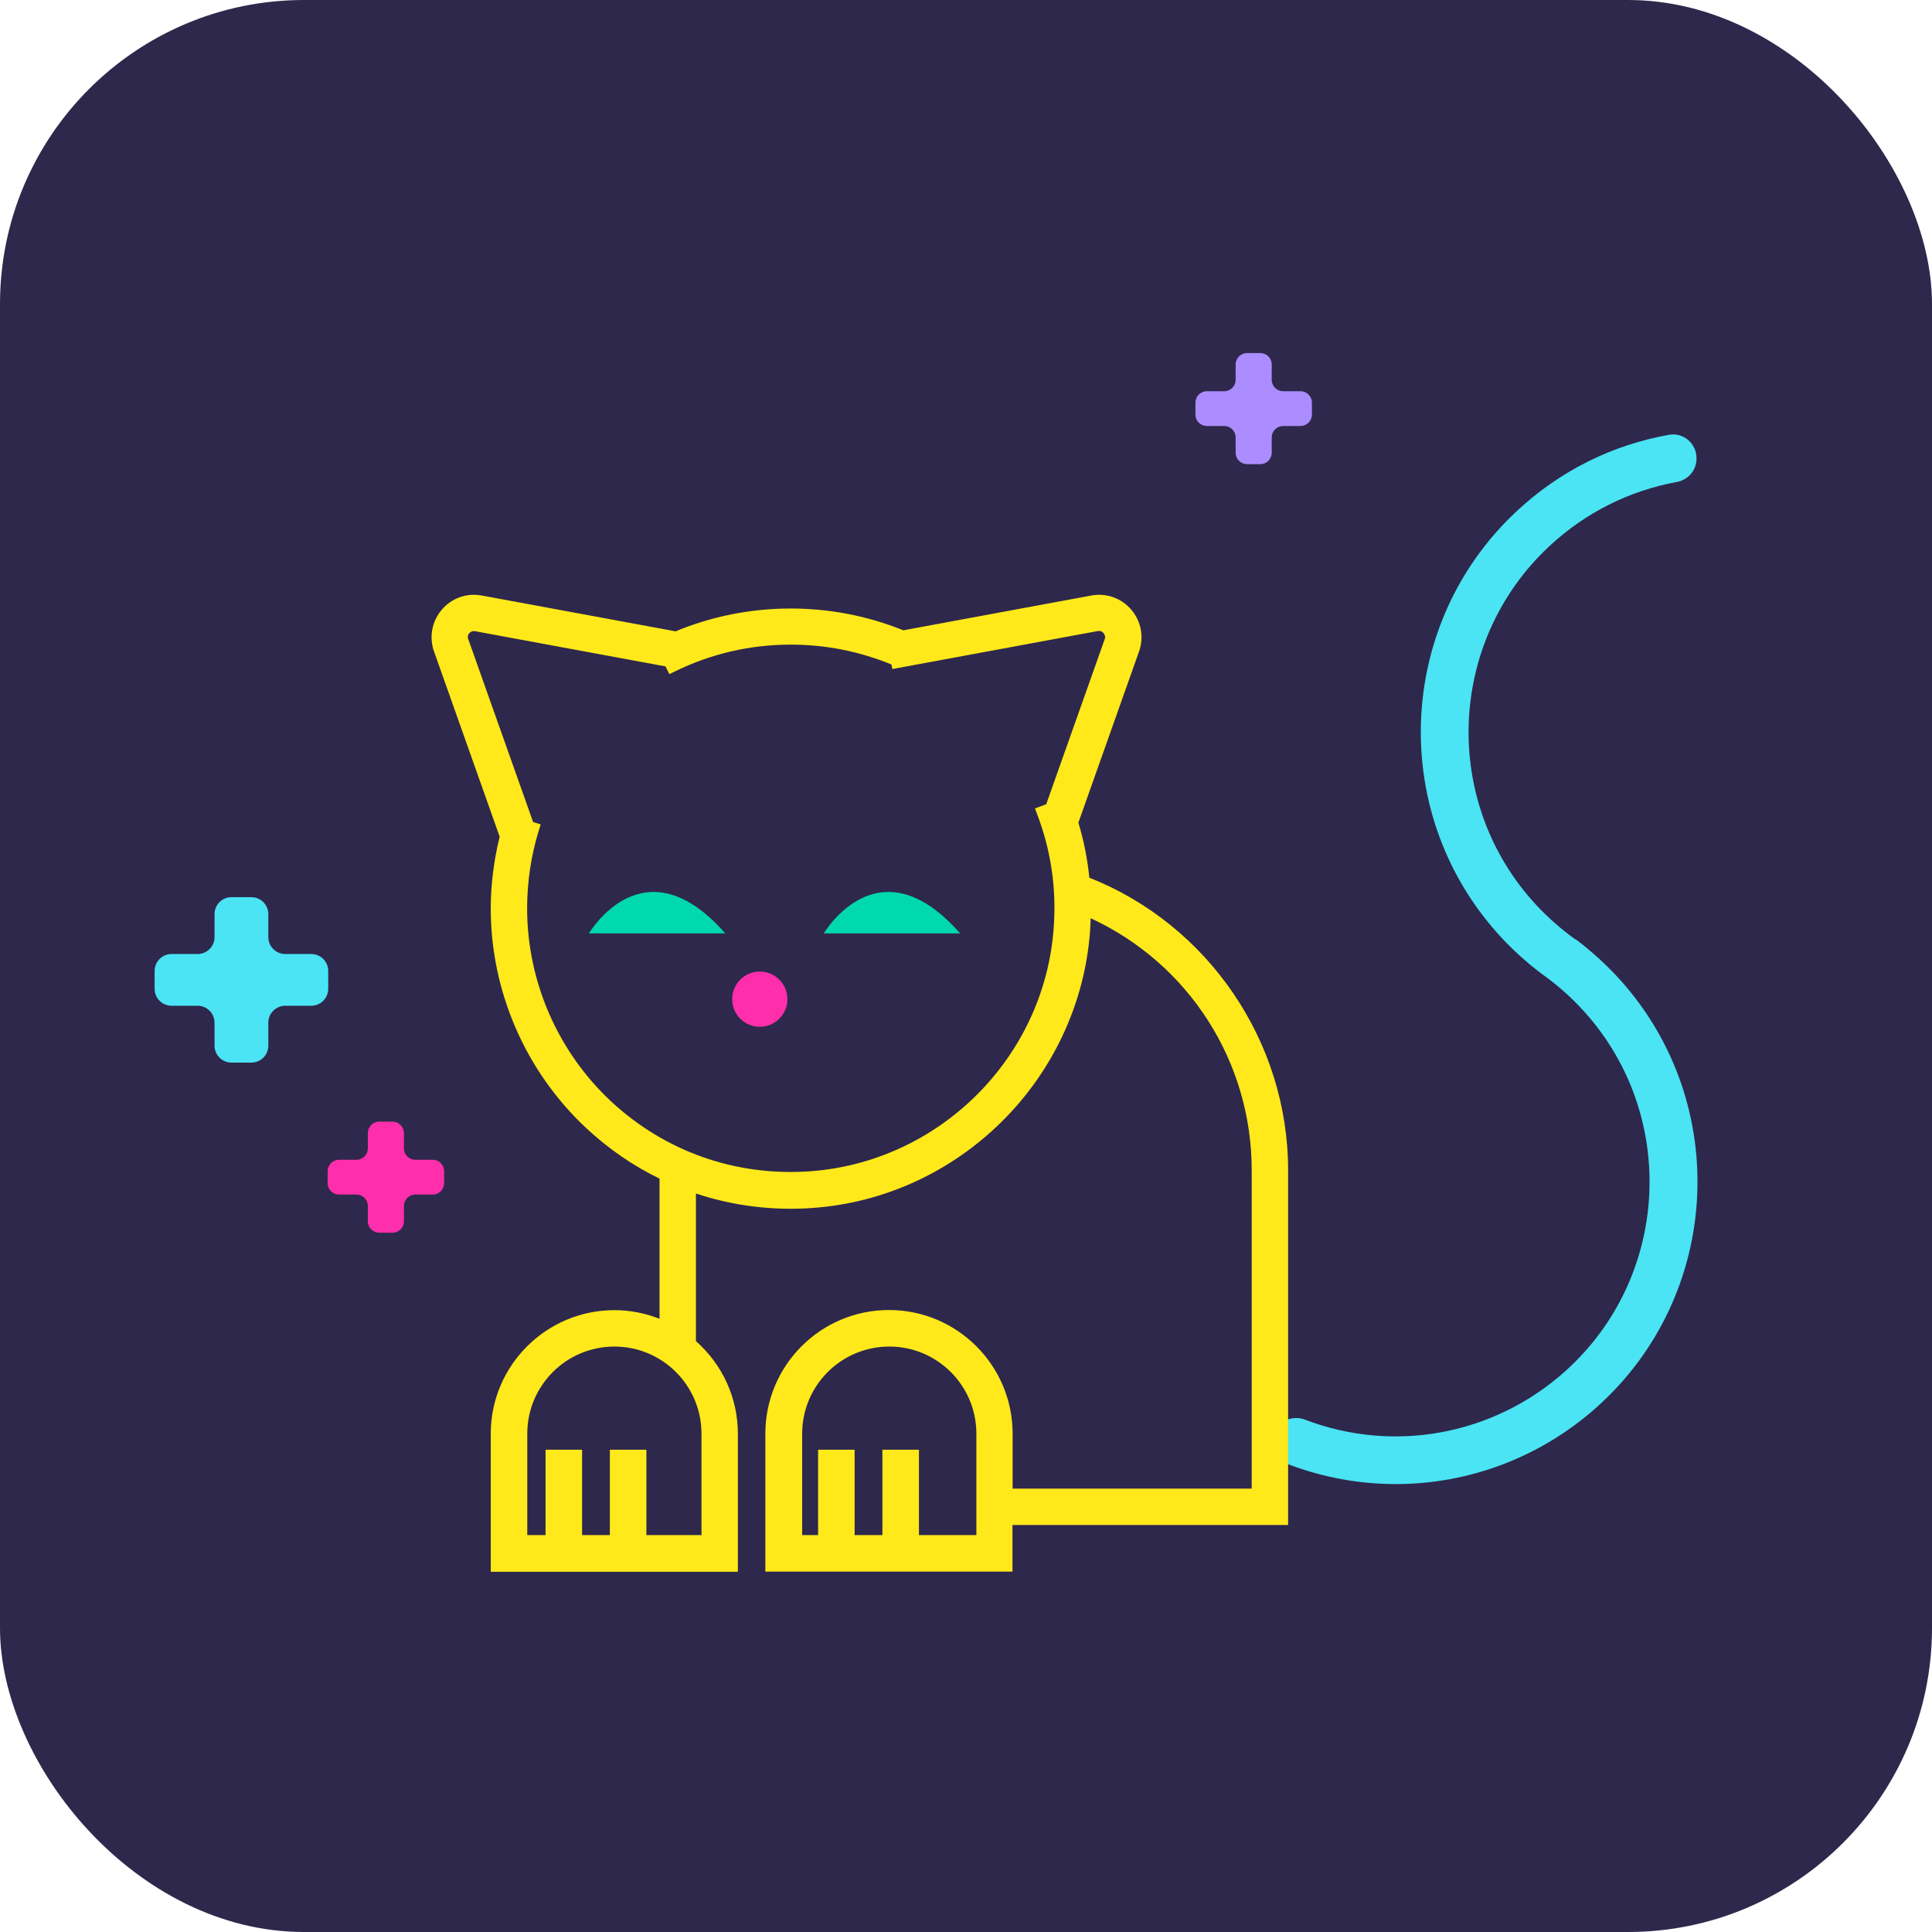 <?xml version="1.0" encoding="UTF-8"?>
<svg id="Calque_2" data-name="Calque 2" xmlns="http://www.w3.org/2000/svg" viewBox="0 0 132.2 132.2">
  <defs>
    <style>
      .cls-1 {
        fill: #ffe91a;
      }

      .cls-2 {
        fill: #2e284c;
      }

      .cls-3 {
        fill: #4ae4f4;
      }

      .cls-4 {
        fill: #ab8dff;
      }

      .cls-5 {
        fill: #ff2eab;
      }

      .cls-6 {
        fill: #00d8ae;
      }
    </style>
  </defs>
  <g id="Calque_1-2" data-name="Calque 1">
    <rect class="cls-2" width="132.2" height="132.2" rx="20.8" ry="20.8"/>
    <g>
      <path class="cls-3" d="m107.81,64.29h0c-.95-.68-1.85-1.47-2.66-2.33-6.54-7.02-6.15-18.05.87-24.59,2.46-2.29,5.45-3.79,8.72-4.39.83-.15,1.42-.9,1.34-1.74v-.05c-.09-.92-.94-1.6-1.86-1.44-3.91.69-7.49,2.48-10.43,5.22-8.34,7.77-8.8,20.87-1.03,29.21.93,1,1.97,1.91,3.07,2.7h0c.94.7,1.82,1.5,2.61,2.38,6.4,7.14,5.8,18.17-1.34,24.57-4.9,4.39-11.75,5.63-17.81,3.31-.79-.3-1.69.03-2.05.79l-.02.04c-.41.85,0,1.87.89,2.21,2.4.92,4.91,1.37,7.4,1.37,4.98,0,9.9-1.81,13.78-5.29,8.49-7.61,9.2-20.7,1.59-29.19-.93-1.03-1.96-1.97-3.06-2.8Z"/>
      <path class="cls-1" d="m74.54,60.06c-.13-1.29-.38-2.55-.75-3.77l4.15-11.71c.35-.99.15-2.06-.53-2.86-.68-.8-1.71-1.16-2.74-.97l-12.86,2.38c-4.98-2.02-10.66-1.98-15.58.07l-13.26-2.45c-1.04-.19-2.06.17-2.74.97-.68.8-.88,1.87-.53,2.86l4.49,12.67c-.4,1.63-.61,3.29-.61,4.92,0,5.67,2.38,11.14,6.53,15.02,1.5,1.4,3.19,2.57,5.02,3.46v9.59c-.99-.39-2.03-.59-3.09-.59-4.66,0-8.46,3.79-8.46,8.46v9.44h16.91v-9.44c0-2.43-1.04-4.73-2.87-6.34v-10.1c2.54.84,5.22,1.18,7.94.99,10.11-.7,18.29-8.85,19.03-18.96.02-.29.03-.58.04-.87,6.72,3.11,11.02,9.81,11.02,17.25v21.78h-16.36v-3.76c0-4.66-3.79-8.46-8.46-8.46s-8.46,3.79-8.46,8.46v9.44h16.91v-3.19h18.86v-24.28c0-8.79-5.46-16.8-13.62-20.02Zm-26.54,44.98h-3.77v-5.84h-2.5v5.84h-1.9v-5.84h-2.5v5.84h-1.25v-6.94c0-3.29,2.67-5.96,5.96-5.96s5.96,2.67,5.96,5.96v6.94Zm27.52-61.7c.07.08.14.22.07.4l-4,11.29-.77.29.15.4c.95,2.48,1.33,5.1,1.13,7.78-.64,8.88-7.83,16.03-16.71,16.65-5.07.35-9.9-1.36-13.59-4.8-3.64-3.4-5.73-8.21-5.73-13.19,0-1.82.27-3.61.8-5.34l.13-.41-.52-.16-4.44-12.52c-.07-.18,0-.32.07-.4.07-.08.2-.17.39-.14l13.04,2.41.26.53.39-.19c2.48-1.21,5.14-1.83,7.92-1.83,2.39,0,4.7.46,6.89,1.36l.06.31,14.06-2.6c.2-.03.32.05.39.14Zm-14.67,48.8c3.29,0,5.96,2.67,5.96,5.96v6.94h-3.93v-5.84h-2.5v5.84h-1.9v-5.84h-2.5v5.84h-1.09v-6.94c0-3.29,2.67-5.96,5.96-5.96Z"/>
      <path class="cls-6" d="m40.3,63.87s3.73-6.38,9.33,0h-9.33Z"/>
      <path class="cls-6" d="m56.37,63.87s3.73-6.38,9.33,0h-9.33Z"/>
      <circle class="cls-5" cx="51.99" cy="68.37" r="1.89"/>
      <path class="cls-5" d="m29.61,79.36h-1.19c-.43,0-.78-.35-.78-.78v-1.05c0-.43-.35-.78-.78-.78h-.91c-.43,0-.78.35-.78.78v1.05c0,.43-.35.78-.78.78h-1.19c-.43,0-.78.35-.78.78v.82c0,.43.35.78.78.78h1.19c.43,0,.78.35.78.78v1.05c0,.43.35.78.78.78h.91c.43,0,.78-.35.78-.78v-1.05c0-.43.35-.78.78-.78h1.19c.43,0,.78-.35.78-.78v-.82c0-.43-.35-.78-.78-.78Z"/>
      <path class="cls-3" d="m21.3,65.28h-1.78c-.64,0-1.16-.52-1.16-1.16v-1.57c0-.64-.52-1.16-1.16-1.16h-1.36c-.64,0-1.16.52-1.16,1.16v1.57c0,.64-.52,1.16-1.16,1.16h-1.78c-.64,0-1.16.52-1.16,1.16v1.22c0,.64.52,1.16,1.16,1.16h1.78c.64,0,1.16.52,1.16,1.16v1.57c0,.64.52,1.16,1.16,1.16h1.36c.64,0,1.16-.52,1.16-1.16v-1.57c0-.64.52-1.16,1.16-1.16h1.78c.64,0,1.16-.52,1.16-1.16v-1.22c0-.64-.52-1.16-1.16-1.16Z"/>
      <path class="cls-4" d="m88.99,26.77h-1.19c-.43,0-.78-.35-.78-.78v-1.05c0-.43-.35-.78-.78-.78h-.91c-.43,0-.78.35-.78.78v1.05c0,.43-.35.78-.78.78h-1.19c-.43,0-.78.35-.78.78v.82c0,.43.35.78.78.78h1.19c.43,0,.78.35.78.78v1.05c0,.43.35.78.78.78h.91c.43,0,.78-.35.78-.78v-1.05c0-.43.35-.78.78-.78h1.19c.43,0,.78-.35.78-.78v-.82c0-.43-.35-.78-.78-.78Z"/>
    </g>
  </g>
</svg>